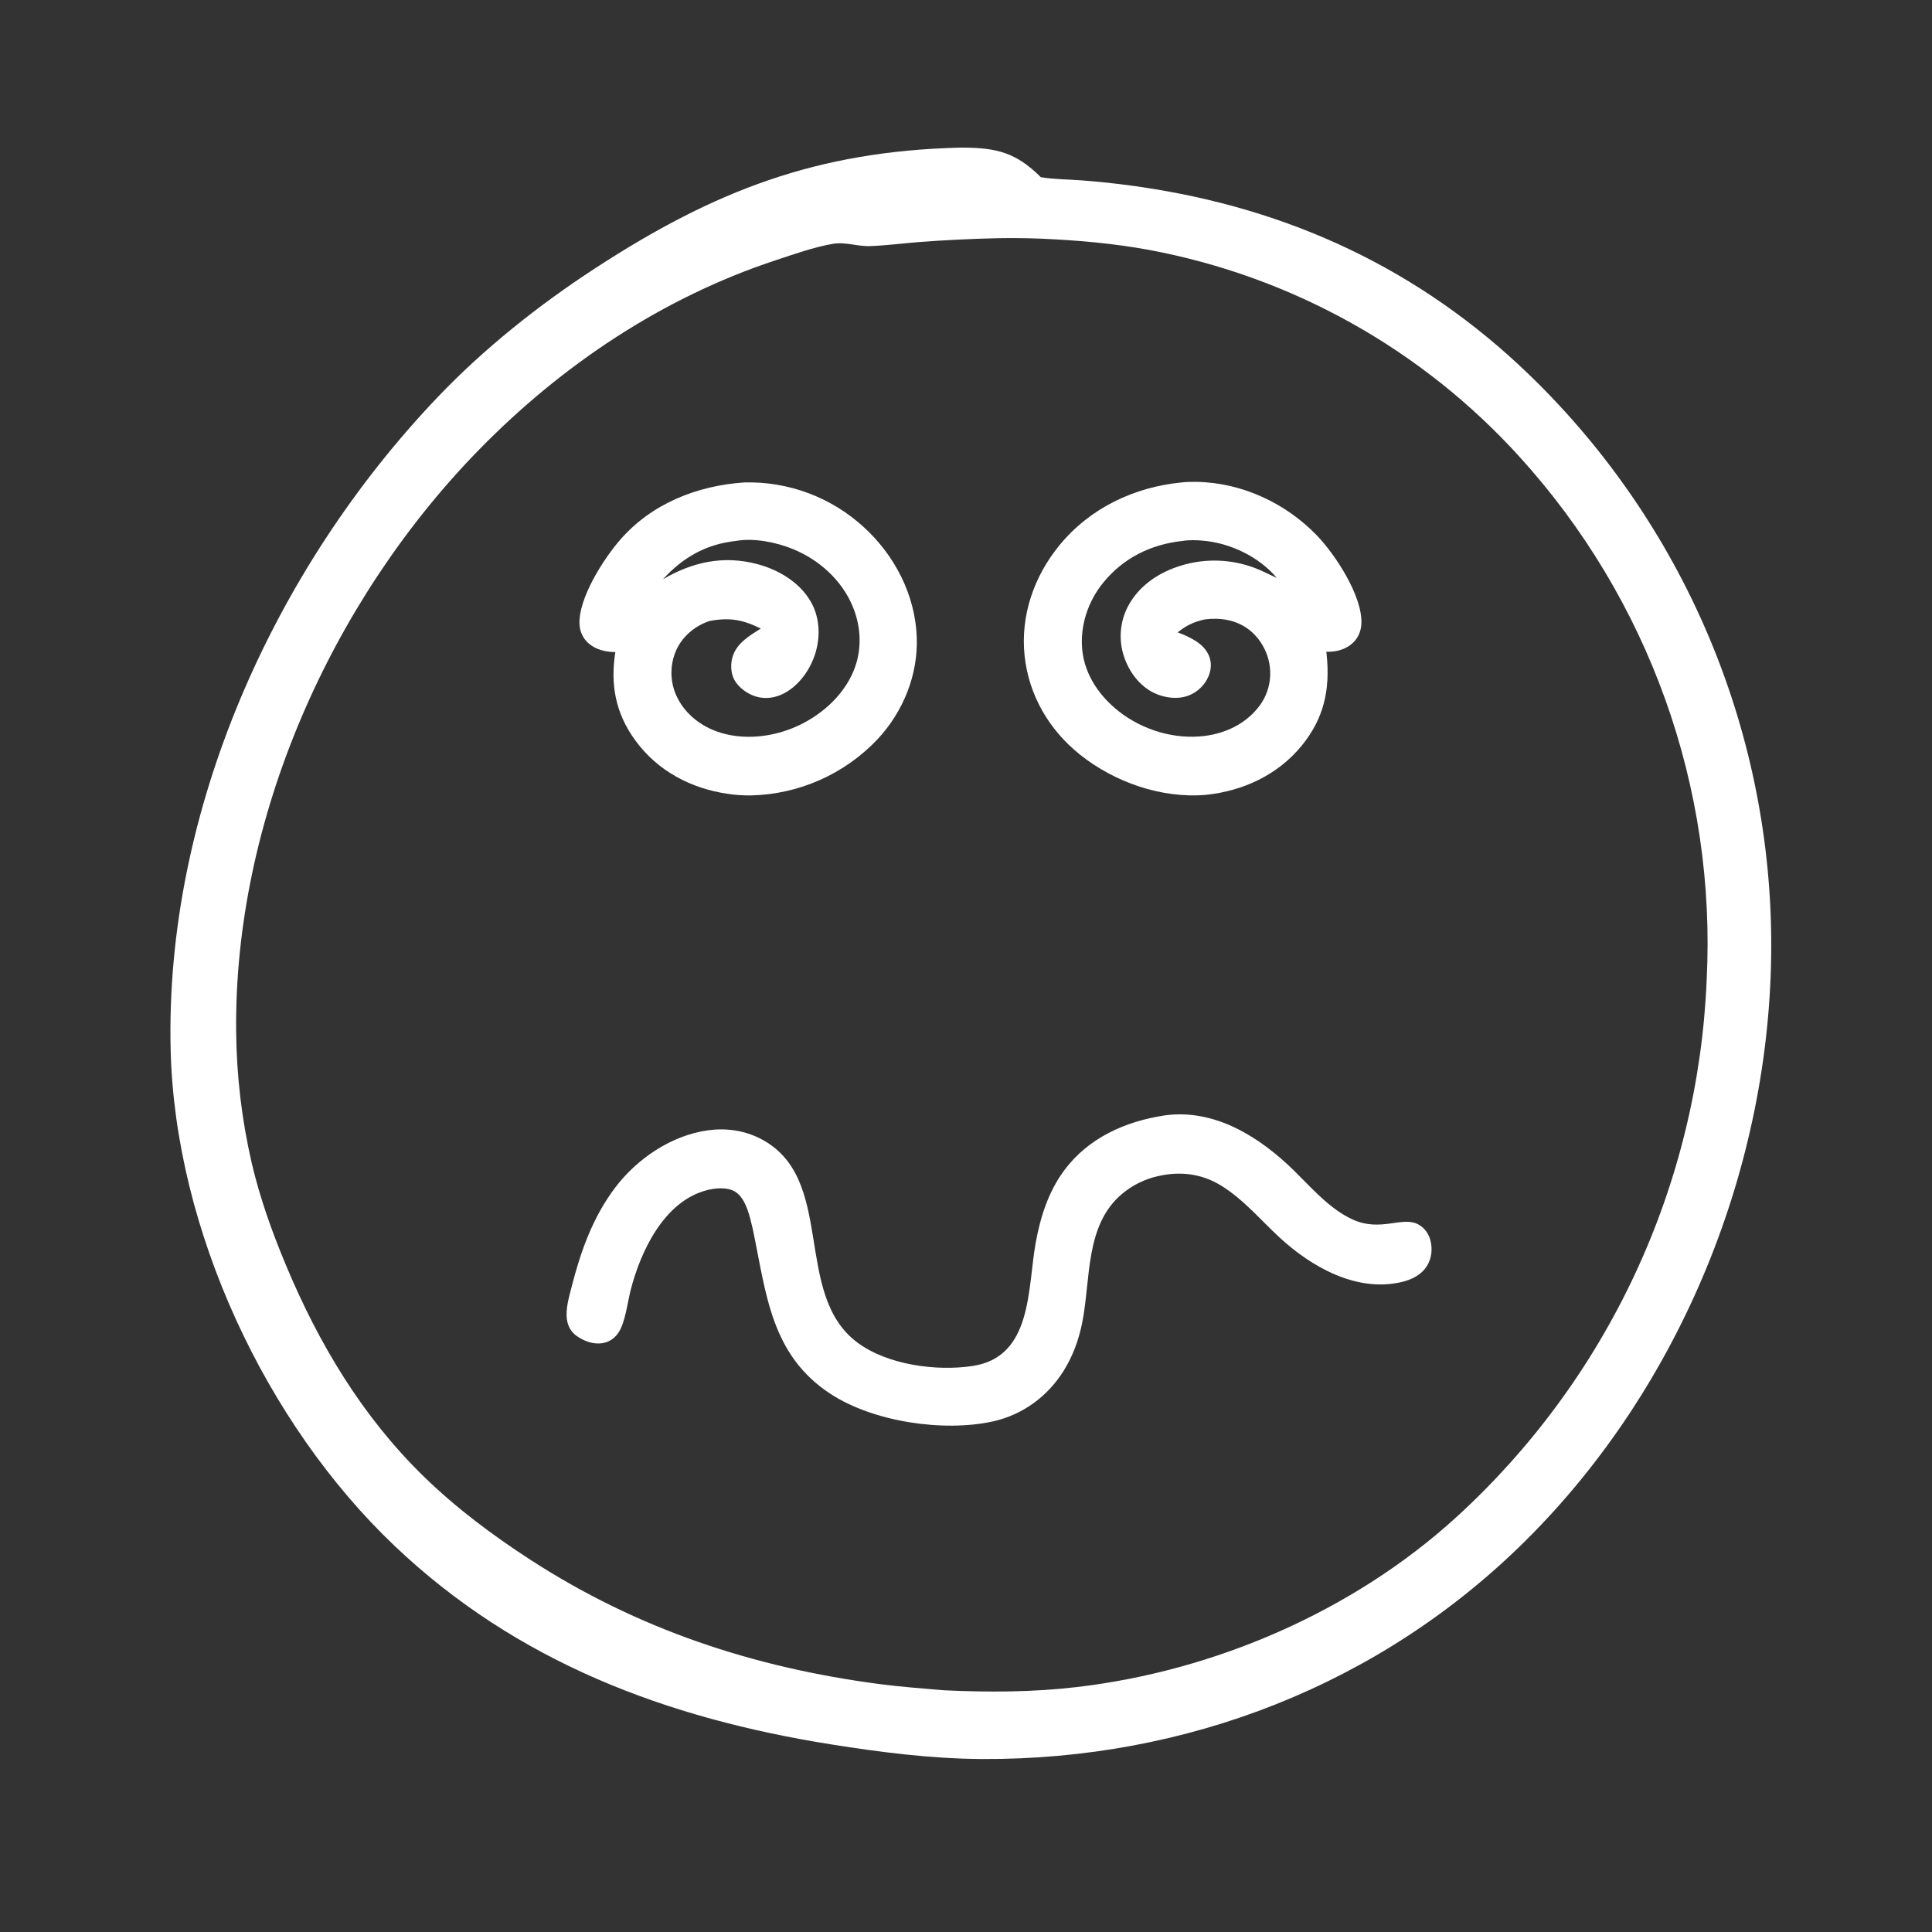 <?xml version="1.0" encoding="utf-8" ?>
<svg xmlns="http://www.w3.org/2000/svg" xmlns:xlink="http://www.w3.org/1999/xlink" width="512" height="512">
	<rect width="100%" height="100%" fill="#333333" stroke="none"/>
	<path fill="white" d="M254.456 39.121Q254.786 39.115 255.117 39.115C264.146 39.162 269.308 40.445 275.826 46.96C279.416 47.558 283.158 47.525 286.79 47.812Q296.269 48.528 305.651 50.061C345.269 56.515 379.36 73.355 407.788 101.792Q409.618 103.62 411.402 105.493Q413.186 107.366 414.923 109.282Q416.661 111.198 418.35 113.157Q420.04 115.115 421.681 117.115Q423.322 119.114 424.914 121.153Q426.505 123.192 428.046 125.27Q429.586 127.348 431.075 129.463Q432.565 131.578 434.001 133.729Q435.438 135.88 436.821 138.065Q438.204 140.251 439.533 142.47Q440.862 144.689 442.136 146.94Q443.41 149.191 444.628 151.473Q445.846 153.755 447.008 156.066Q448.17 158.377 449.274 160.716Q450.379 163.055 451.425 165.42Q452.472 167.786 453.46 170.176Q454.448 172.566 455.377 174.981Q456.306 177.395 457.175 179.831Q458.044 182.267 458.853 184.724Q459.662 187.181 460.41 189.657Q461.159 192.133 461.846 194.626Q462.533 197.12 463.158 199.63Q463.784 202.14 464.348 204.664Q464.911 207.188 465.412 209.726Q465.914 212.264 466.352 214.813Q466.791 217.362 467.167 219.921Q467.543 222.48 467.856 225.048Q468.168 227.615 468.418 230.19Q468.667 232.764 468.853 235.344Q469.039 237.924 469.162 240.508Q469.284 243.092 469.343 245.677Q469.402 248.263 469.397 250.85C469.297 308.791 445.517 367.377 404.316 408.275C365.762 446.545 314.313 466.421 260.219 466.161C246.842 466.076 233.472 464.382 220.279 462.284C176.662 455.349 137.051 440.523 104.613 409.717C70.313 377.144 46.417 325.823 45.227 278.375C43.638 214.971 72.592 150.765 115.927 105.311C128.317 92.317 142.703 80.885 157.722 71.097C189.285 50.525 216.483 40.052 254.456 39.121ZM264.489 63.125Q253.973 63.354 243.484 64.151C239.208 64.5 234.931 65.048 230.645 65.22C227.268 65.356 224.088 64.043 220.703 64.621C215.699 65.475 210.431 67.363 205.606 68.954C175.629 78.836 148.915 96.704 126.931 119.197C87.765 159.27 61.953 217.121 62.583 273.524Q62.672 282.309 63.712 291.033Q64.753 299.757 66.733 308.316C68.905 317.558 72.097 326.476 75.754 335.226C84.494 356.137 95.989 375.378 112.292 391.276C120.857 399.627 130.502 406.83 140.523 413.331C168.885 431.731 199.665 441.924 233.127 446.303C238.808 447.046 244.485 447.455 250.188 447.943C261.943 448.495 273.606 448.462 285.316 447.096C321.91 442.828 358.558 427.018 385.887 402.117Q387.75 400.417 389.57 398.671Q391.391 396.925 393.167 395.135Q394.944 393.345 396.676 391.512Q398.408 389.678 400.094 387.803Q401.781 385.927 403.42 384.01Q405.059 382.094 406.651 380.137Q408.243 378.181 409.785 376.185Q411.328 374.19 412.821 372.157Q414.314 370.125 415.757 368.056Q417.199 365.987 418.59 363.883Q419.981 361.779 421.319 359.641Q422.658 357.503 423.943 355.333Q425.229 353.163 426.46 350.962Q427.691 348.761 428.868 346.53Q430.045 344.299 431.166 342.04Q432.287 339.781 433.352 337.495Q434.417 335.208 435.425 332.896Q436.434 330.585 437.385 328.249Q438.336 325.913 439.229 323.554Q440.122 321.195 440.956 318.815Q441.791 316.435 442.566 314.035Q443.341 311.635 444.057 309.216Q444.773 306.798 445.429 304.363Q446.085 301.927 446.681 299.477Q447.277 297.026 447.812 294.561Q448.347 292.096 448.821 289.619Q449.295 287.142 449.708 284.654Q450.12 282.165 450.471 279.668Q450.823 277.17 451.112 274.665Q451.401 272.159 451.629 269.647Q451.856 267.135 452.022 264.619Q452.187 262.102 452.29 259.582Q452.408 257.226 452.469 254.868Q452.529 252.51 452.531 250.152Q452.534 247.793 452.478 245.435Q452.422 243.077 452.309 240.721Q452.195 238.365 452.023 236.013Q451.851 233.66 451.622 231.313Q451.392 228.965 451.105 226.624Q450.818 224.283 450.473 221.95Q450.128 219.616 449.726 217.292Q449.324 214.968 448.864 212.654Q448.405 210.341 447.889 208.039Q447.373 205.738 446.8 203.449Q446.228 201.161 445.599 198.888Q444.97 196.615 444.286 194.357Q443.601 192.1 442.862 189.861Q442.122 187.621 441.327 185.4Q440.532 183.179 439.683 180.979Q438.834 178.778 437.931 176.599Q437.028 174.42 436.071 172.264Q435.115 170.108 434.106 167.976Q433.096 165.844 432.035 163.738Q430.974 161.632 429.861 159.552Q428.748 157.472 427.584 155.421Q426.42 153.369 425.206 151.347Q423.992 149.324 422.729 147.333Q421.466 145.341 420.154 143.381Q418.842 141.42 417.482 139.493Q416.122 137.566 414.715 135.673Q413.308 133.78 411.855 131.922Q410.402 130.064 408.904 128.242Q407.406 126.42 405.863 124.636Q404.32 122.852 402.734 121.106Q401.534 119.781 400.307 118.48Q399.079 117.18 397.826 115.905Q396.573 114.629 395.294 113.38Q394.015 112.13 392.711 110.907Q391.407 109.683 390.079 108.487Q388.75 107.29 387.398 106.121Q386.045 104.951 384.669 103.81Q383.293 102.668 381.894 101.555Q380.495 100.441 379.074 99.356Q377.652 98.271 376.209 97.216Q374.766 96.16 373.302 95.134Q371.838 94.107 370.353 93.111Q368.868 92.115 367.364 91.149Q365.859 90.183 364.335 89.248Q362.811 88.313 361.269 87.409Q359.726 86.505 358.165 85.632Q356.605 84.76 355.027 83.919Q353.448 83.078 351.854 82.27Q350.259 81.462 348.648 80.686Q347.037 79.91 345.411 79.167Q343.784 78.424 342.143 77.714Q340.502 77.004 338.847 76.328Q337.192 75.652 335.523 75.009Q333.855 74.367 332.173 73.758Q330.492 73.15 328.799 72.575Q327.106 72.001 325.401 71.461Q323.696 70.921 321.981 70.416Q320.266 69.911 318.541 69.441Q316.816 68.971 315.081 68.536Q313.347 68.101 311.604 67.702Q309.862 67.302 308.111 66.938Q306.361 66.574 304.603 66.245C295.11 64.491 285.585 63.673 275.949 63.251Q270.221 63.017 264.489 63.125Z"/>
	<path fill="white" d="M308.682 295.589C322.05 293.765 333.974 301.411 343.064 310.357C347.704 314.923 352.489 320.488 358.53 323.21C366.01 326.581 371.686 322.141 375.951 324.535C377.525 325.419 378.576 326.895 379.051 328.622C379.669 330.871 379.427 333.379 378.217 335.389C376.729 337.859 374.09 339.145 371.368 339.771C359.451 342.512 347.54 335.75 339.082 327.931C334.063 323.291 329.536 317.866 323.681 314.24C318.395 310.967 312.644 310.311 306.634 311.748Q305.399 312.036 304.204 312.463Q303.009 312.889 301.87 313.449Q300.731 314.008 299.663 314.693Q298.595 315.378 297.612 316.179C287.42 324.46 289.124 338.985 286.781 350.597C285.873 355.097 284.31 359.396 281.866 363.296C277.605 370.093 270.992 374.956 263.132 376.688C250.014 379.579 231.471 376.805 220.158 369.437C204.231 359.064 203.077 342.796 199.542 325.935C198.814 322.812 197.759 317.563 194.802 315.8C192.714 314.556 189.736 314.816 187.451 315.385C176.07 318.22 169.808 331.498 167.156 341.787C166.319 345.032 165.739 350.306 163.952 353.085C163.014 354.544 161.594 355.576 159.883 355.911C157.396 356.399 154.87 355.475 152.846 354.061C151.354 353.019 150.509 351.504 150.25 349.714C149.833 346.819 150.818 343.657 151.528 340.873C153.909 331.541 157.112 322.594 162.96 314.82C168.798 307.057 177.961 300.839 187.72 299.53C192.427 298.898 197.201 299.564 201.451 301.724C221.81 312.076 209.89 342.753 227.132 355.723C235.109 361.723 248.188 363.469 257.833 361.986C273.658 359.552 272.285 341.419 274.472 329.344C275.703 322.549 277.824 315.858 281.965 310.243C288.389 301.533 298.241 297.165 308.682 295.589Z"/>
	<path fill="white" d="M197.216 127.853Q198.299 127.823 199.383 127.846Q200.467 127.868 201.548 127.942Q202.629 128.017 203.706 128.143Q204.782 128.269 205.851 128.447Q206.92 128.625 207.98 128.855Q209.039 129.084 210.086 129.364Q211.133 129.644 212.166 129.973Q213.198 130.303 214.213 130.683Q215.229 131.062 216.225 131.489Q217.22 131.917 218.195 132.392Q219.169 132.867 220.119 133.388Q221.069 133.91 221.993 134.476Q222.917 135.043 223.813 135.653Q224.709 136.263 225.574 136.916Q226.44 137.568 227.272 138.262Q228.105 138.955 228.904 139.688C237.125 147.19 242.542 157.664 242.95 168.873C243.316 178.903 239.349 188.606 232.558 195.908Q231.748 196.764 230.897 197.578Q230.046 198.393 229.155 199.164Q228.265 199.936 227.337 200.662Q226.41 201.389 225.448 202.069Q224.485 202.749 223.491 203.38Q222.496 204.012 221.471 204.593Q220.447 205.175 219.395 205.705Q218.343 206.236 217.266 206.713Q216.189 207.191 215.089 207.615Q213.99 208.039 212.871 208.408Q211.752 208.777 210.616 209.09Q209.48 209.403 208.331 209.66Q207.181 209.917 206.02 210.116Q204.858 210.316 203.689 210.458Q202.519 210.6 201.344 210.684Q200.169 210.768 198.991 210.794Q195.921 210.835 192.885 210.381C183.089 208.95 174.313 204.334 168.396 196.262C163.147 189.103 161.699 181.478 163.069 172.812C160.508 172.776 157.99 172.23 155.998 170.507C154.514 169.223 153.674 167.427 153.577 165.471C153.233 158.524 160.019 147.999 164.439 142.952C172.803 133.399 184.789 128.702 197.216 127.853ZM195.129 143.338C187.147 144.199 181.062 147.648 175.67 153.527C183.461 148.947 191.637 147.134 200.537 149.452C206.207 150.928 211.857 154.227 214.85 159.42C217.171 163.447 217.45 168.264 216.205 172.686C214.971 177.068 212.035 181.413 207.982 183.635C205.611 184.935 202.887 185.377 200.277 184.573C198.046 183.885 195.686 182.188 194.574 180.102C193.587 178.249 193.558 175.654 194.257 173.696C195.469 170.301 198.738 168.39 201.62 166.567C196.793 164.201 193.26 163.558 187.963 164.588L187.63 164.706C183.977 166.04 180.852 168.699 179.223 172.271Q178.926 172.934 178.695 173.623Q178.465 174.313 178.304 175.021Q178.142 175.73 178.051 176.451Q177.96 177.172 177.941 177.898Q177.921 178.625 177.974 179.349Q178.026 180.074 178.149 180.791Q178.272 181.507 178.466 182.207Q178.659 182.908 178.92 183.586C180.674 188.082 184.411 191.519 188.806 193.391C195.51 196.246 203.508 195.627 210.15 192.913C216.973 190.126 223.303 184.759 226.185 177.858C228.481 172.363 228.259 166.259 226.006 160.785C223.125 153.785 217.128 148.381 210.19 145.53C205.807 143.729 199.855 142.501 195.129 143.338Z"/>
	<path fill="white" d="M313.172 127.849C314.473 127.704 315.836 127.679 317.143 127.702C329.11 127.904 340.709 133.32 348.977 141.889C353.862 146.952 361.099 157.978 360.785 165.265C360.7 167.259 359.919 169.109 358.43 170.458C356.516 172.194 354.006 172.795 351.492 172.721L351.574 173.493C352.533 182.681 350.901 190.356 344.946 197.631C338.595 205.39 329.409 209.626 319.563 210.647C307.761 211.648 295.34 207.289 286.167 199.95C278.031 193.441 272.66 184.263 271.539 173.865C270.383 163.14 274.013 152.727 280.799 144.458C288.868 134.626 300.634 129.049 313.172 127.849ZM313.437 143.344C305.069 144.237 297.712 147.824 292.345 154.438C288.286 159.439 286.132 165.963 286.825 172.409C287.527 178.931 291.435 184.542 296.507 188.521C302.827 193.479 311.277 196.035 319.279 195.027C324.808 194.33 330.092 191.809 333.552 187.345Q334.005 186.769 334.396 186.15Q334.788 185.531 335.115 184.875Q335.442 184.219 335.7 183.533Q335.959 182.848 336.146 182.139Q336.333 181.431 336.447 180.707Q336.562 179.984 336.602 179.252Q336.642 178.52 336.607 177.788Q336.573 177.057 336.464 176.332C335.932 172.533 333.733 168.806 330.605 166.576C327.304 164.223 323.205 163.632 319.259 164.152C316.357 164.812 314.437 165.717 312.098 167.577C315.283 168.824 319.001 170.427 320.405 173.816C321.144 175.6 320.985 177.558 320.233 179.31C319.273 181.548 317.346 183.393 315.084 184.286C312.181 185.434 308.665 184.984 305.896 183.666C301.979 181.802 299.175 177.989 297.852 173.923Q297.584 173.117 297.397 172.288Q297.211 171.459 297.109 170.615Q297.006 169.772 296.988 168.922Q296.971 168.073 297.038 167.226Q297.105 166.379 297.257 165.543Q297.408 164.707 297.642 163.89Q297.877 163.073 298.191 162.284Q298.506 161.495 298.898 160.741C301.821 155.171 307.162 151.637 313.073 149.861Q314.263 149.499 315.479 149.237Q316.695 148.975 317.928 148.813Q319.161 148.652 320.403 148.593Q321.646 148.533 322.889 148.577Q324.132 148.62 325.367 148.765Q326.602 148.91 327.821 149.157Q329.04 149.403 330.235 149.749Q331.43 150.095 332.592 150.538C334.584 151.287 336.42 152.299 338.36 153.148C333.629 147.521 325.981 143.873 318.701 143.272C316.999 143.132 315.129 143.068 313.437 143.344Z"/>
</svg>
